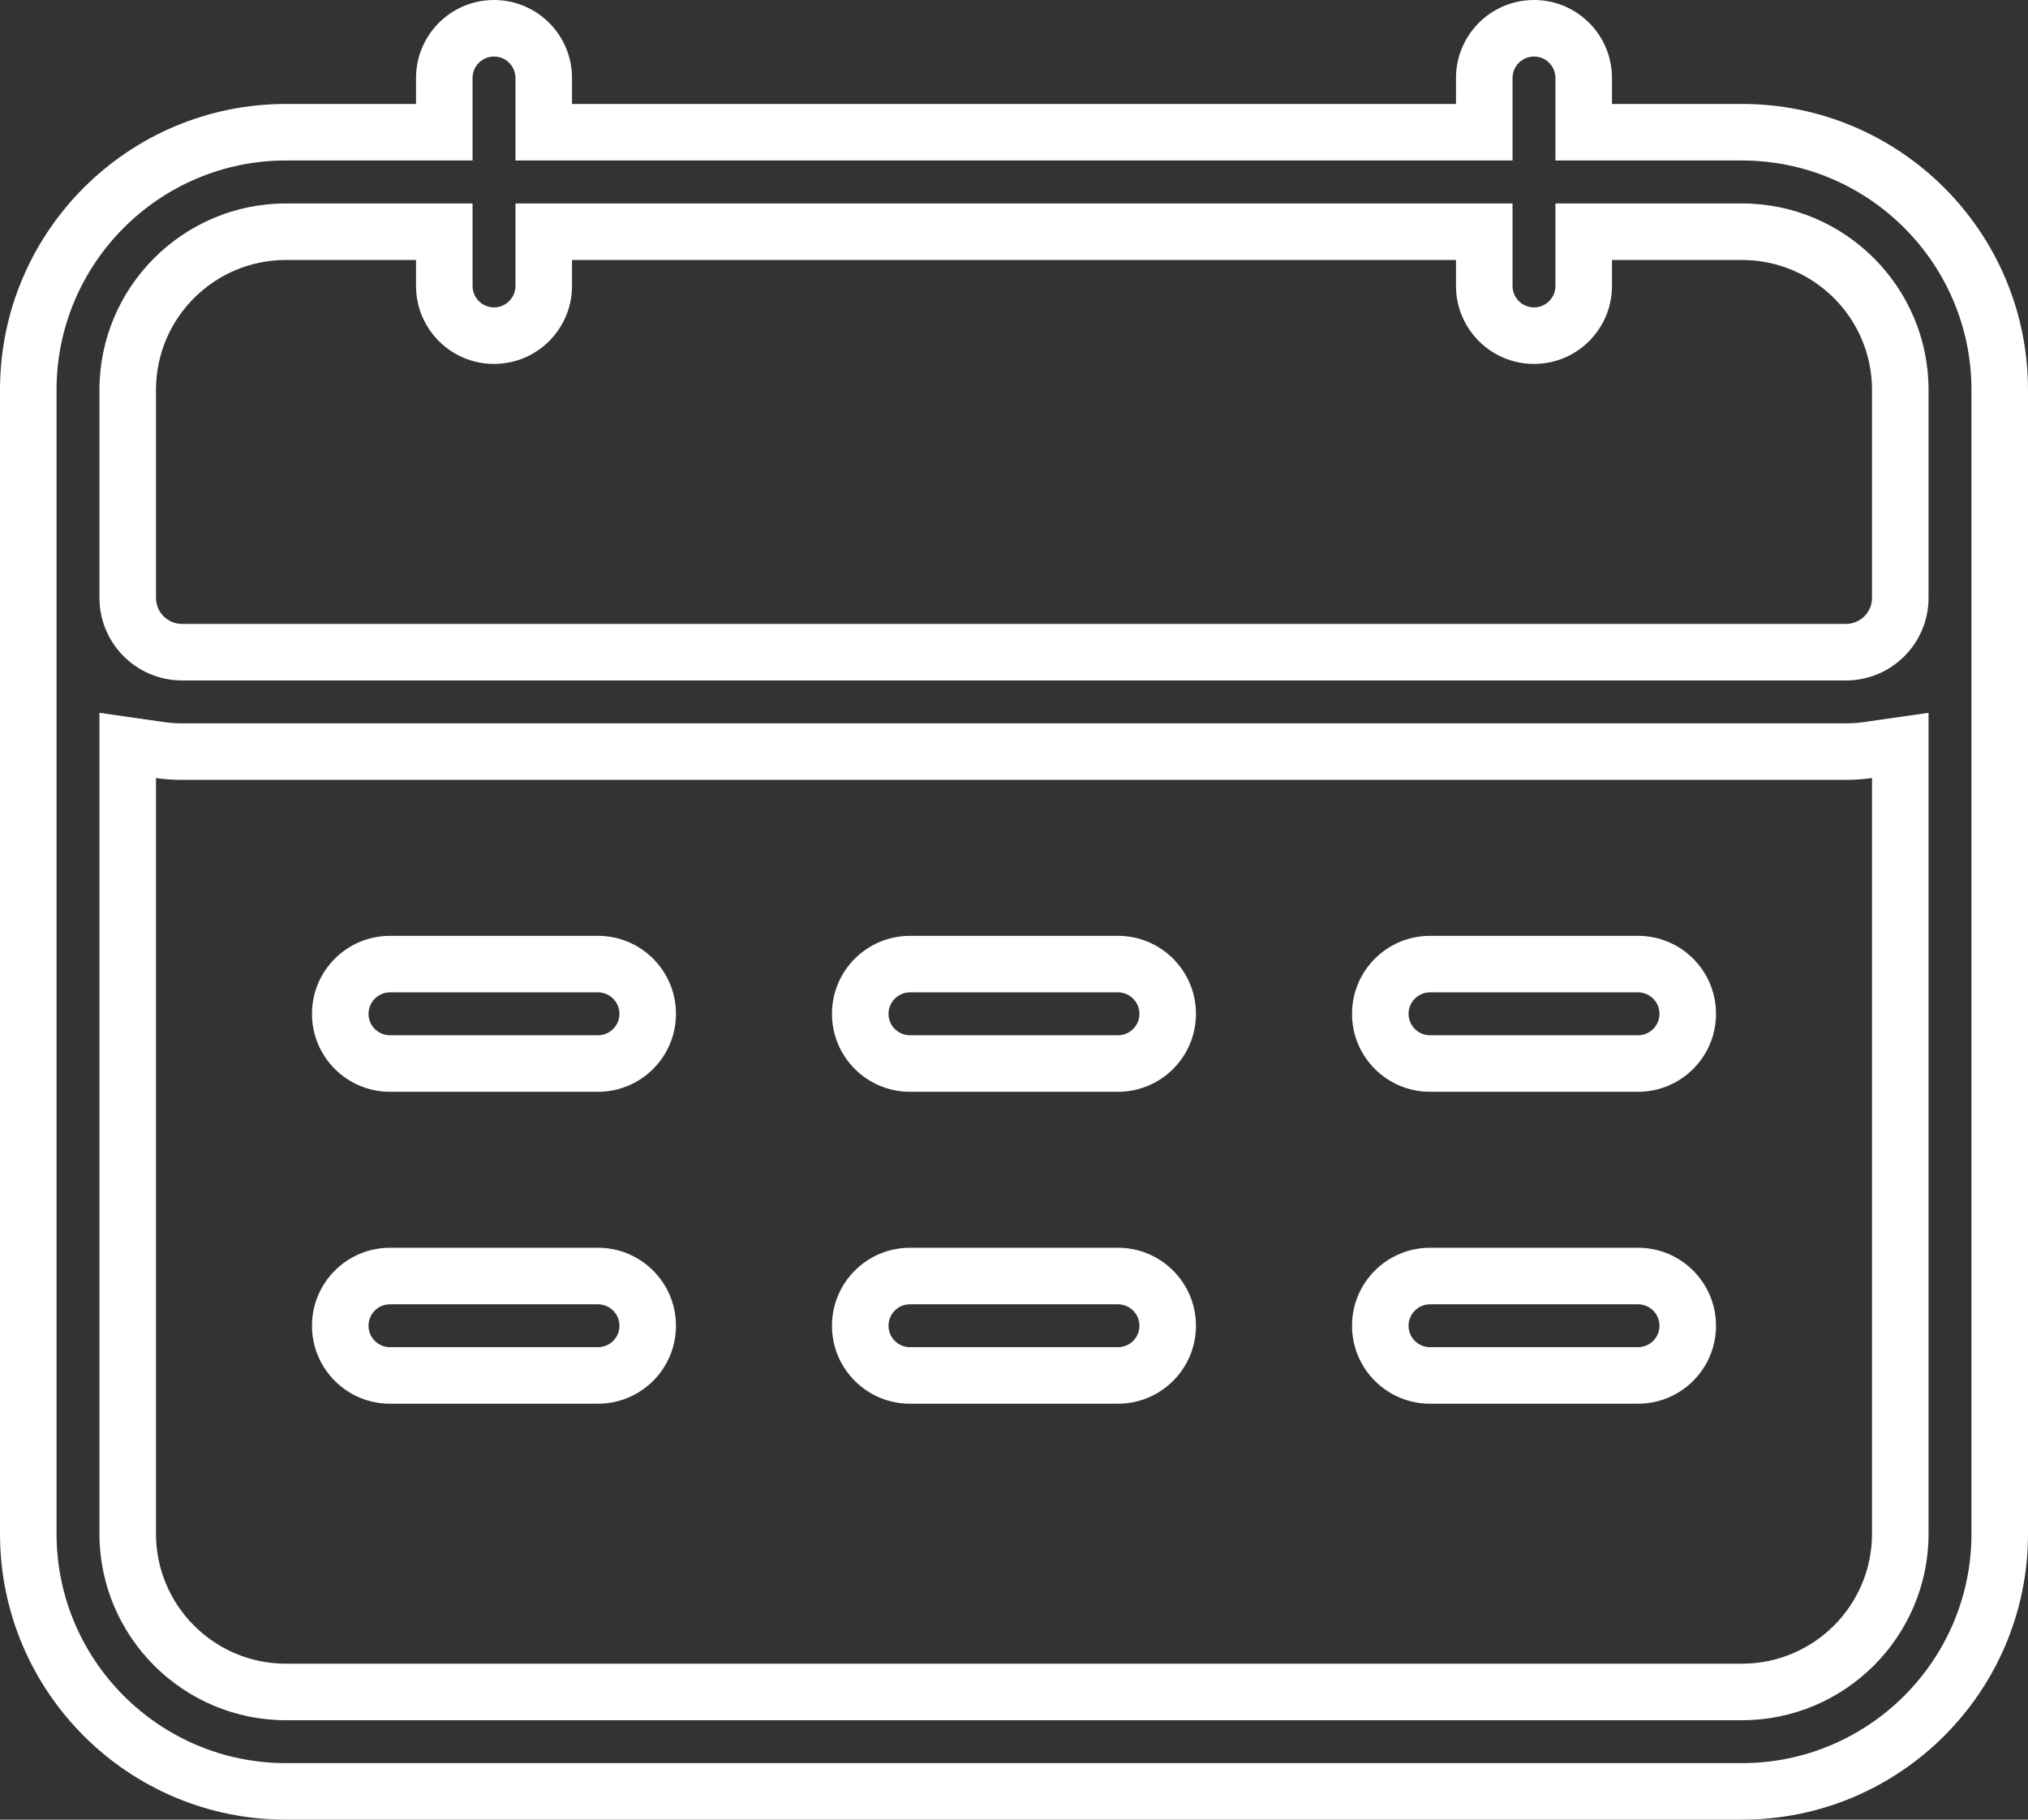 <svg xmlns="http://www.w3.org/2000/svg" width="28.693" height="25.75" viewBox="0 0 28.693 25.75">
  <rect x="0" y="0" width="28.693" height="25.75" fill="#333333" stroke="none"/>
  <g id="Map" transform="translate(-2.25 -3.25)">
    <g id="Group_14" data-name="Group 14" transform="translate(2.25 3.25)">
      <g id="Union" transform="translate(1.414 4.243)" fill="none">
        <path d="M3,10.1A1.1,1.1,0,0,1,4.1,9H7.046a1.1,1.1,0,1,1,0,2.207H4.1A1.1,1.1,0,0,1,3,10.1Z" stroke="none"/>
        <path d="M 4.104 9.8 C 3.936 9.8 3.8 9.936 3.8 10.104 C 3.8 10.271 3.936 10.407 4.104 10.407 L 7.046 10.407 C 7.214 10.407 7.35 10.271 7.35 10.104 C 7.35 9.936 7.214 9.8 7.046 9.8 L 4.104 9.8 M 4.104 9 L 7.046 9 C 7.656 9 8.15 9.494 8.15 10.104 C 8.15 10.713 7.656 11.207 7.046 11.207 L 4.104 11.207 C 3.494 11.207 3 10.713 3 10.104 C 3 9.494 3.494 9 4.104 9 Z" stroke="none" fill="#fff"/>
      </g>
      <g id="Union-2" data-name="Union" transform="translate(6.129 4.243)" fill="none">
        <path d="M14.1,9a1.1,1.1,0,0,0,0,2.207h2.943a1.1,1.1,0,1,0,0-2.207Z" stroke="none"/>
        <path d="M 14.104 9.8 C 13.936 9.8 13.8 9.936 13.8 10.104 C 13.8 10.271 13.936 10.407 14.104 10.407 L 17.046 10.407 C 17.214 10.407 17.35 10.271 17.35 10.104 C 17.35 9.936 17.214 9.8 17.046 9.8 L 14.104 9.8 M 14.104 9 L 17.046 9 C 17.656 9 18.15 9.494 18.15 10.104 C 18.15 10.713 17.656 11.207 17.046 11.207 L 14.104 11.207 C 13.494 11.207 13 10.713 13 10.104 C 13 9.494 13.494 9 14.104 9 Z" stroke="none" fill="#fff"/>
      </g>
      <g id="Union-3" data-name="Union" transform="translate(3.771 4.243)" fill="none">
        <path d="M8,10.1A1.1,1.1,0,0,1,9.1,9h2.943a1.1,1.1,0,1,1,0,2.207H9.1A1.1,1.1,0,0,1,8,10.1Z" stroke="none"/>
        <path d="M 9.104 9.8 C 8.936 9.8 8.8 9.936 8.8 10.104 C 8.8 10.271 8.936 10.407 9.104 10.407 L 12.046 10.407 C 12.214 10.407 12.35 10.271 12.35 10.104 C 12.35 9.936 12.214 9.8 12.046 9.8 L 9.104 9.8 M 9.104 9 L 12.046 9 C 12.656 9 13.15 9.494 13.15 10.104 C 13.15 10.713 12.656 11.207 12.046 11.207 L 9.104 11.207 C 8.494 11.207 8 10.713 8 10.104 C 8 9.494 8.494 9 9.104 9 Z" stroke="none" fill="#fff"/>
      </g>
      <g id="Union-4" data-name="Union" transform="translate(1.414 5.657)" fill="none">
        <path d="M4.1,12a1.1,1.1,0,0,0,0,2.207H7.046a1.1,1.1,0,0,0,0-2.207Z" stroke="none"/>
        <path d="M 4.104 12.8 C 3.936 12.8 3.8 12.936 3.8 13.104 C 3.8 13.271 3.936 13.407 4.104 13.407 L 7.046 13.407 C 7.214 13.407 7.35 13.271 7.35 13.104 C 7.35 12.936 7.214 12.8 7.046 12.8 L 4.104 12.8 M 4.104 12 L 7.046 12 C 7.656 12 8.15 12.494 8.15 13.104 C 8.15 13.713 7.656 14.207 7.046 14.207 L 4.104 14.207 C 3.494 14.207 3 13.713 3 13.104 C 3 12.494 3.494 12 4.104 12 Z" stroke="none" fill="#fff"/>
      </g>
      <g id="Union-5" data-name="Union" transform="translate(6.129 5.657)" fill="none">
        <path d="M13,13.1A1.1,1.1,0,0,1,14.1,12h2.943a1.1,1.1,0,1,1,0,2.207H14.1A1.1,1.1,0,0,1,13,13.1Z" stroke="none"/>
        <path d="M 14.104 12.8 C 13.936 12.8 13.8 12.936 13.8 13.104 C 13.8 13.271 13.936 13.407 14.104 13.407 L 17.046 13.407 C 17.214 13.407 17.35 13.271 17.35 13.104 C 17.35 12.936 17.214 12.8 17.046 12.8 L 14.104 12.8 M 14.104 12 L 17.046 12 C 17.656 12 18.15 12.494 18.15 13.104 C 18.15 13.713 17.656 14.207 17.046 14.207 L 14.104 14.207 C 13.494 14.207 13 13.713 13 13.104 C 13 12.494 13.494 12 14.104 12 Z" stroke="none" fill="#fff"/>
      </g>
      <g id="Union-6" data-name="Union" transform="translate(3.771 5.657)" fill="none">
        <path d="M9.1,12a1.1,1.1,0,0,0,0,2.207h2.943a1.1,1.1,0,0,0,0-2.207Z" stroke="none"/>
        <path d="M 9.104 12.8 C 8.936 12.8 8.8 12.936 8.8 13.104 C 8.8 13.271 8.936 13.407 9.104 13.407 L 12.046 13.407 C 12.214 13.407 12.35 13.271 12.35 13.104 C 12.35 12.936 12.214 12.8 12.046 12.8 L 9.104 12.8 M 9.104 12 L 12.046 12 C 12.656 12 13.15 12.494 13.15 13.104 C 13.15 13.713 12.656 14.207 12.046 14.207 L 9.104 14.207 C 8.494 14.207 8 13.713 8 13.104 C 8 12.494 8.494 12 9.104 12 Z" stroke="none" fill="#fff"/>
      </g>
      <g id="Union-7" data-name="Union" fill="none">
        <path d="M6.989,0a1.1,1.1,0,0,1,1.1,1.1v.368H20.6V1.1a1.1,1.1,0,1,1,2.207,0v.368h1.839a4.046,4.046,0,0,1,4.046,4.046V21.7a4.046,4.046,0,0,1-4.046,4.046H4.046A4.046,4.046,0,0,1,0,21.7V5.518A4.046,4.046,0,0,1,4.046,1.471H5.886V1.1A1.1,1.1,0,0,1,6.989,0ZM20.6,3.679v.368a1.1,1.1,0,1,0,2.207,0V3.679h1.839a1.839,1.839,0,0,1,1.839,1.839V8.461a.368.368,0,0,1-.368.368H2.575a.368.368,0,0,1-.368-.368V5.518A1.839,1.839,0,0,1,4.046,3.679H5.886v.368a1.1,1.1,0,0,0,2.207,0V3.679ZM2.207,11.01a2.6,2.6,0,0,0,.368.026H26.118a2.6,2.6,0,0,0,.368-.026V21.7a1.839,1.839,0,0,1-1.839,1.839H4.046A1.839,1.839,0,0,1,2.207,21.7Z" stroke="none"/>
        <path d="M 6.989 0.8 C 6.822 0.8 6.686 0.936 6.686 1.104 L 6.686 2.271 L 4.046 2.271 C 2.256 2.271 0.8 3.728 0.8 5.518 L 0.8 21.704 C 0.8 23.494 2.256 24.95 4.046 24.95 L 24.646 24.95 C 26.436 24.95 27.893 23.494 27.893 21.704 L 27.893 5.518 C 27.893 3.728 26.436 2.271 24.646 2.271 L 22.007 2.271 L 22.007 1.104 C 22.007 0.936 21.871 0.8 21.704 0.8 C 21.536 0.8 21.4 0.936 21.4 1.104 L 21.4 2.271 L 7.293 2.271 L 7.293 1.104 C 7.293 0.936 7.157 0.8 6.989 0.8 M 6.989 4.35 C 7.157 4.35 7.293 4.214 7.293 4.046 L 7.293 2.879 L 21.4 2.879 L 21.4 4.046 C 21.4 4.214 21.536 4.35 21.704 4.35 C 21.871 4.35 22.007 4.214 22.007 4.046 L 22.007 2.879 L 24.646 2.879 C 26.102 2.879 27.286 4.063 27.286 5.518 L 27.286 8.461 C 27.286 9.105 26.762 9.629 26.118 9.629 L 2.575 9.629 C 1.931 9.629 1.407 9.105 1.407 8.461 L 1.407 5.518 C 1.407 4.063 2.591 2.879 4.046 2.879 L 6.686 2.879 L 6.686 4.046 C 6.686 4.214 6.822 4.35 6.989 4.35 M 26.118 10.236 C 26.203 10.236 26.289 10.23 26.372 10.218 L 27.286 10.087 L 27.286 21.704 C 27.286 23.159 26.102 24.343 24.646 24.343 L 4.046 24.343 C 2.591 24.343 1.407 23.159 1.407 21.704 L 1.407 10.087 L 2.32 10.218 C 2.404 10.23 2.49 10.236 2.575 10.236 L 26.118 10.236 M 6.989 3.814697265625e-06 C 7.599 3.814697265625e-06 8.093 0.494 8.093 1.104 L 8.093 1.471 L 20.6 1.471 L 20.6 1.104 C 20.6 0.494 21.094 3.814697265625e-06 21.704 3.814697265625e-06 C 22.313 3.814697265625e-06 22.807 0.494 22.807 1.104 L 22.807 1.471 L 24.646 1.471 C 26.881 1.471 28.693 3.283 28.693 5.518 L 28.693 21.704 C 28.693 23.938 26.881 25.75 24.646 25.75 L 4.046 25.75 C 1.812 25.75 0 23.938 0 21.704 L 0 5.518 C 0 3.283 1.812 1.471 4.046 1.471 L 5.886 1.471 L 5.886 1.104 C 5.886 0.494 6.38 3.814697265625e-06 6.989 3.814697265625e-06 Z M 6.989 5.15 C 6.38 5.15 5.886 4.656 5.886 4.046 L 5.886 3.679 L 4.046 3.679 C 3.031 3.679 2.207 4.502 2.207 5.518 L 2.207 8.461 C 2.207 8.664 2.372 8.829 2.575 8.829 L 26.118 8.829 C 26.321 8.829 26.486 8.664 26.486 8.461 L 26.486 5.518 C 26.486 4.502 25.662 3.679 24.646 3.679 L 22.807 3.679 L 22.807 4.046 C 22.807 4.656 22.313 5.15 21.704 5.15 C 21.094 5.15 20.6 4.656 20.6 4.046 L 20.6 3.679 L 8.093 3.679 L 8.093 4.046 C 8.093 4.656 7.599 5.15 6.989 5.15 Z M 26.118 11.036 L 2.575 11.036 C 2.45 11.036 2.327 11.027 2.207 11.01 L 2.207 21.704 C 2.207 22.719 3.031 23.543 4.046 23.543 L 24.646 23.543 C 25.662 23.543 26.486 22.719 26.486 21.704 L 26.486 11.01 C 26.366 11.027 26.243 11.036 26.118 11.036 Z" stroke="none" fill="#fff"/>
      </g>
    </g>
  </g>
</svg>
